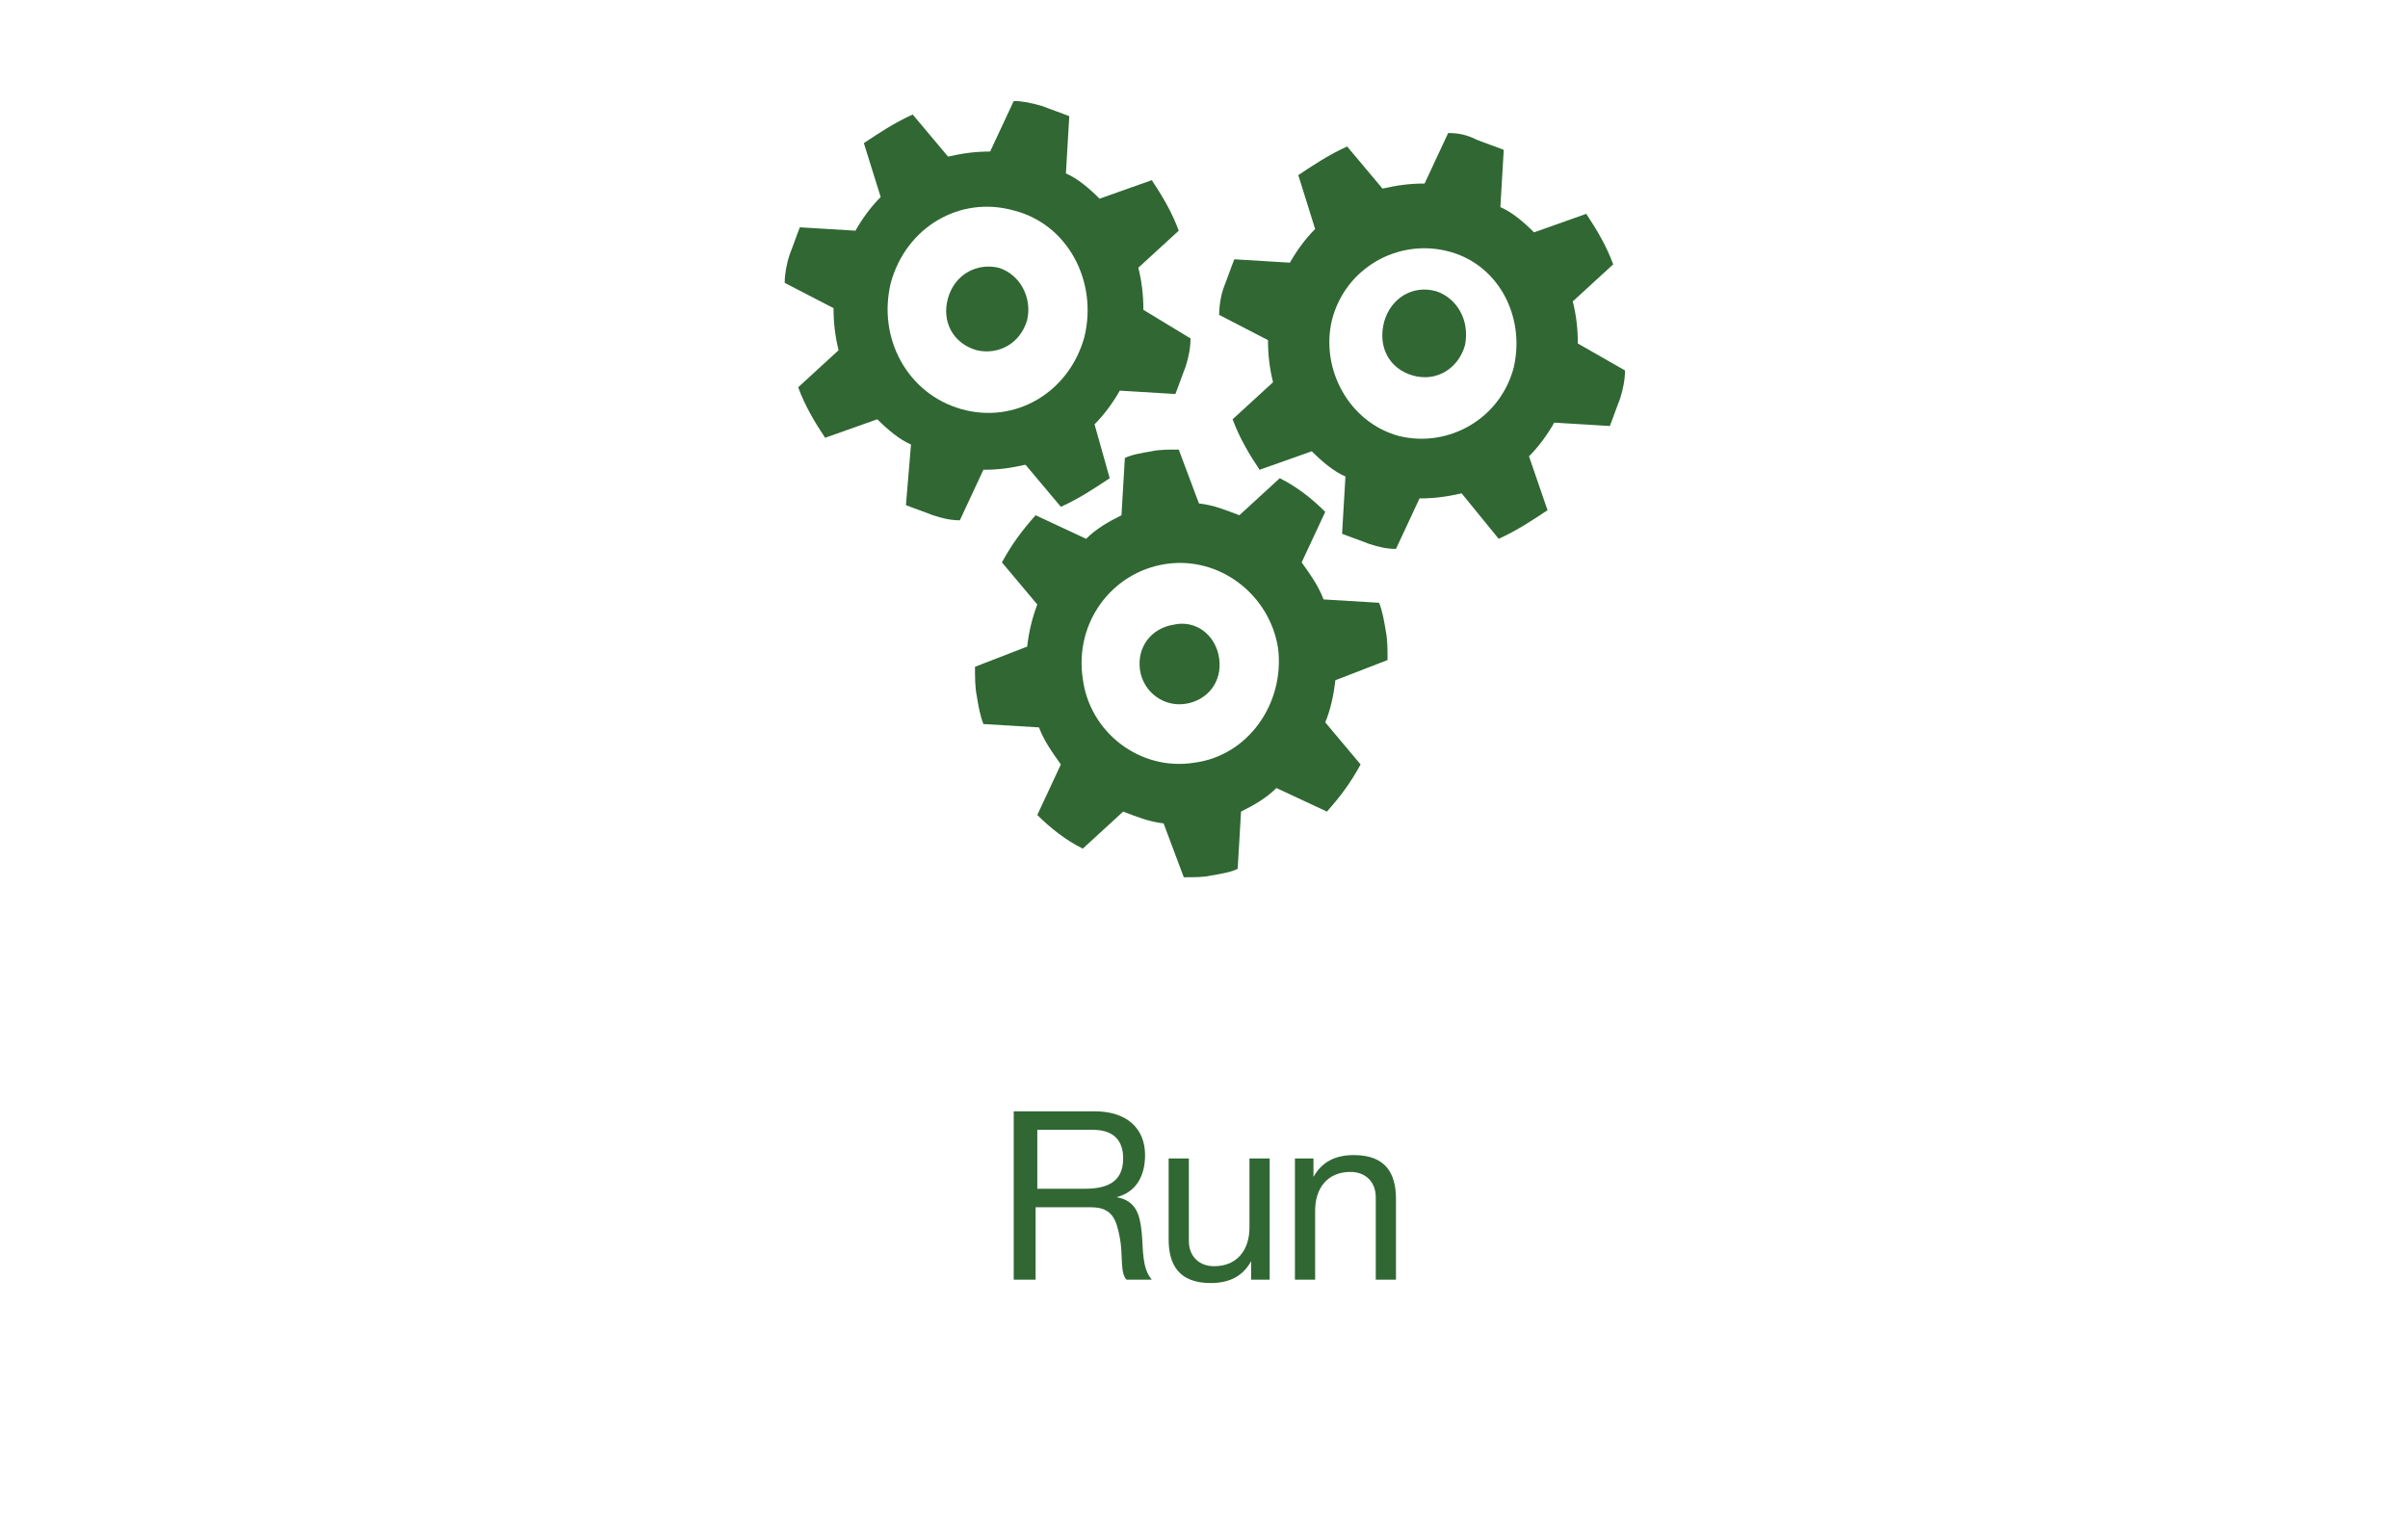 <?xml version="1.0" encoding="utf-8"?>
<!-- Generator: Adobe Illustrator 20.1.0, SVG Export Plug-In . SVG Version: 6.00 Build 0)  -->
<svg version="1.1" id="Layer_1" xmlns="http://www.w3.org/2000/svg" xmlns:xlink="http://www.w3.org/1999/xlink" x="0px" y="0px"
	 viewBox="0 0 143 90" style="enable-background:new 0 0 143 90;" xml:space="preserve">
<style type="text/css">
	.st0{fill:#306733;}
	.st1{fill:none;}
</style>
<g>
	<path id="XMLID_221_" class="st0" d="M79.3,40.4l3.1-1.2c0-0.6,0-1.2-0.1-1.7c-0.1-0.6-0.2-1.2-0.4-1.7l-3.3-0.2
		c-0.3-0.8-0.8-1.5-1.3-2.2l1.4-3c-0.8-0.8-1.7-1.5-2.7-2l-2.4,2.2c-0.8-0.3-1.5-0.6-2.4-0.7L70,26.7c-0.6,0-1.2,0-1.6,0.1
		c-0.6,0.1-1.2,0.2-1.6,0.4l-0.2,3.4c-0.8,0.4-1.5,0.8-2.1,1.4l-3-1.4c-0.8,0.9-1.4,1.7-2,2.8l2.1,2.5c-0.3,0.8-0.5,1.6-0.6,2.5
		l-3.1,1.2c0,0.6,0,1.2,0.1,1.7c0.1,0.6,0.2,1.2,0.4,1.7l3.3,0.2c0.3,0.8,0.8,1.5,1.3,2.2l-1.4,3c0.8,0.8,1.7,1.5,2.7,2l2.4-2.2
		c0.8,0.3,1.5,0.6,2.4,0.7l1.2,3.2c0.6,0,1.2,0,1.6-0.1c0.6-0.1,1.2-0.2,1.6-0.4l0.2-3.4c0.8-0.4,1.5-0.8,2.1-1.4l3,1.4
		c0.8-0.9,1.4-1.7,2-2.8l-2.1-2.5C79,42.2,79.2,41.3,79.3,40.4 M70.9,45.3c-3.2,0.5-6.2-1.8-6.6-5c-0.5-3.3,1.7-6.3,4.9-6.8
		c3.2-0.5,6.2,1.8,6.7,5C76.3,41.8,74.1,44.9,70.9,45.3z"/>
	<path id="XMLID_220_" class="st0" d="M72.4,39.1c0.2,1.4-0.7,2.5-2,2.7c-1.3,0.2-2.5-0.7-2.7-2c-0.2-1.4,0.7-2.5,2-2.7
		C71,36.8,72.2,37.7,72.4,39.1"/>
	<path id="XMLID_217_" class="st0" d="M93.7,20.4c0-0.9-0.1-1.7-0.3-2.5l2.4-2.2c-0.4-1.1-1-2.1-1.6-3l-3.1,1.1
		c-0.6-0.6-1.3-1.2-2-1.5l0.2-3.4c-0.5-0.2-1.1-0.4-1.6-0.6C87.1,8,86.6,7.9,86,7.9l-1.4,3c-0.9,0-1.6,0.1-2.5,0.3l-2.1-2.5
		c-1.1,0.5-2,1.1-2.9,1.7l1,3.2c-0.6,0.6-1.1,1.3-1.5,2l-3.3-0.2c-0.2,0.5-0.4,1.1-0.6,1.6s-0.3,1.2-0.3,1.7l2.9,1.5
		c0,0.9,0.1,1.7,0.3,2.5l-2.4,2.2c0.4,1.1,1,2.1,1.6,3l3.1-1.1c0.6,0.6,1.3,1.2,2,1.5l-0.2,3.4c0.5,0.2,1.1,0.4,1.6,0.6
		c0.6,0.2,1.1,0.3,1.6,0.3l1.4-3c0.9,0,1.6-0.1,2.5-0.3L89,32c1.1-0.5,2-1.1,2.9-1.7l-1.1-3.2c0.6-0.6,1.1-1.3,1.5-2l3.3,0.2
		c0.2-0.5,0.4-1.1,0.6-1.6c0.2-0.6,0.3-1.2,0.3-1.7L93.7,20.4 M89.9,21.8c-0.8,3.1-3.9,4.8-6.8,4.1c-3-0.8-4.7-4-4-6.9
		c0.8-3.1,3.9-4.8,6.8-4.1C88.9,15.6,90.6,18.7,89.9,21.8z"/>
	<path id="XMLID_212_" class="st0" d="M67.9,18.4c0-0.9-0.1-1.7-0.3-2.5l2.4-2.2c-0.4-1.1-1-2.1-1.6-3l-3.1,1.1
		c-0.6-0.6-1.3-1.2-2-1.5l0.2-3.4c-0.5-0.2-1.1-0.4-1.6-0.6C61.2,6.1,60.7,6,60.2,6l-1.4,3c-0.9,0-1.6,0.1-2.5,0.3l-2.1-2.5
		c-1.1,0.5-2,1.1-2.9,1.7l1,3.2c-0.6,0.6-1.1,1.3-1.5,2l-3.3-0.2c-0.2,0.5-0.4,1.1-0.6,1.6c-0.2,0.6-0.3,1.2-0.3,1.7l2.9,1.5
		c0,0.9,0.1,1.7,0.3,2.5l-2.4,2.2c0.4,1.1,1,2.1,1.6,3l3.1-1.1c0.6,0.6,1.3,1.2,2,1.5L53.8,30c0.5,0.2,1.1,0.4,1.6,0.6
		c0.6,0.2,1.1,0.3,1.6,0.3l1.4-3c0.9,0,1.6-0.1,2.5-0.3l2.1,2.5c1.1-0.5,2-1.1,2.9-1.7L65,25.2c0.6-0.6,1.1-1.3,1.5-2l3.3,0.2
		c0.2-0.5,0.4-1.1,0.6-1.6c0.2-0.6,0.3-1.2,0.3-1.7L67.9,18.4 M64.4,20c-0.9,3.3-4.1,5.2-7.3,4.3c-3.2-0.9-5-4.2-4.2-7.5
		c0.9-3.3,4.1-5.2,7.3-4.3C63.4,13.3,65.2,16.7,64.4,20z"/>
	<path id="XMLID_210_" class="st0" d="M61,19c-0.4,1.4-1.7,2.1-3,1.8c-1.4-0.4-2.1-1.7-1.7-3.1c0.4-1.4,1.7-2.1,3-1.8
		C60.6,16.3,61.3,17.7,61,19"/>
	<path id="XMLID_209_" class="st0" d="M87,20.5c-0.4,1.4-1.7,2.2-3.1,1.8c-1.4-0.4-2.1-1.7-1.7-3.2c0.4-1.4,1.7-2.2,3.1-1.8
		C86.5,17.7,87.3,19,87,20.5"/>
</g>
<g>
	<path class="st0" d="M60.3,66H65c1.9,0,3,1,3,2.6c0,1.2-0.5,2.2-1.7,2.5v0c1.2,0.2,1.4,1.1,1.5,2.1c0.1,1,0,2.1,0.6,2.8h-1.5
		c-0.4-0.4-0.2-1.5-0.4-2.5c-0.2-1-0.4-1.8-1.7-1.8h-3.3V76h-1.3V66z M64.4,70.6c1.2,0,2.3-0.3,2.3-1.8c0-1-0.5-1.7-1.8-1.7h-3.3
		v3.5H64.4z"/>
	<path class="st0" d="M75.4,76h-1.1v-1.1h0c-0.5,0.9-1.3,1.3-2.4,1.3c-1.9,0-2.5-1.1-2.5-2.6v-4.8h1.2v4.9c0,0.9,0.6,1.5,1.5,1.5
		c1.4,0,2.1-1,2.1-2.3v-4.1h1.2V76z"/>
	<path class="st0" d="M76.9,68.8H78v1.1h0c0.5-0.9,1.3-1.3,2.4-1.3c1.9,0,2.5,1.1,2.5,2.6V76h-1.2v-4.9c0-0.9-0.6-1.5-1.5-1.5
		c-1.4,0-2.1,1-2.1,2.3V76h-1.2V68.8z"/>
</g>
</svg>
